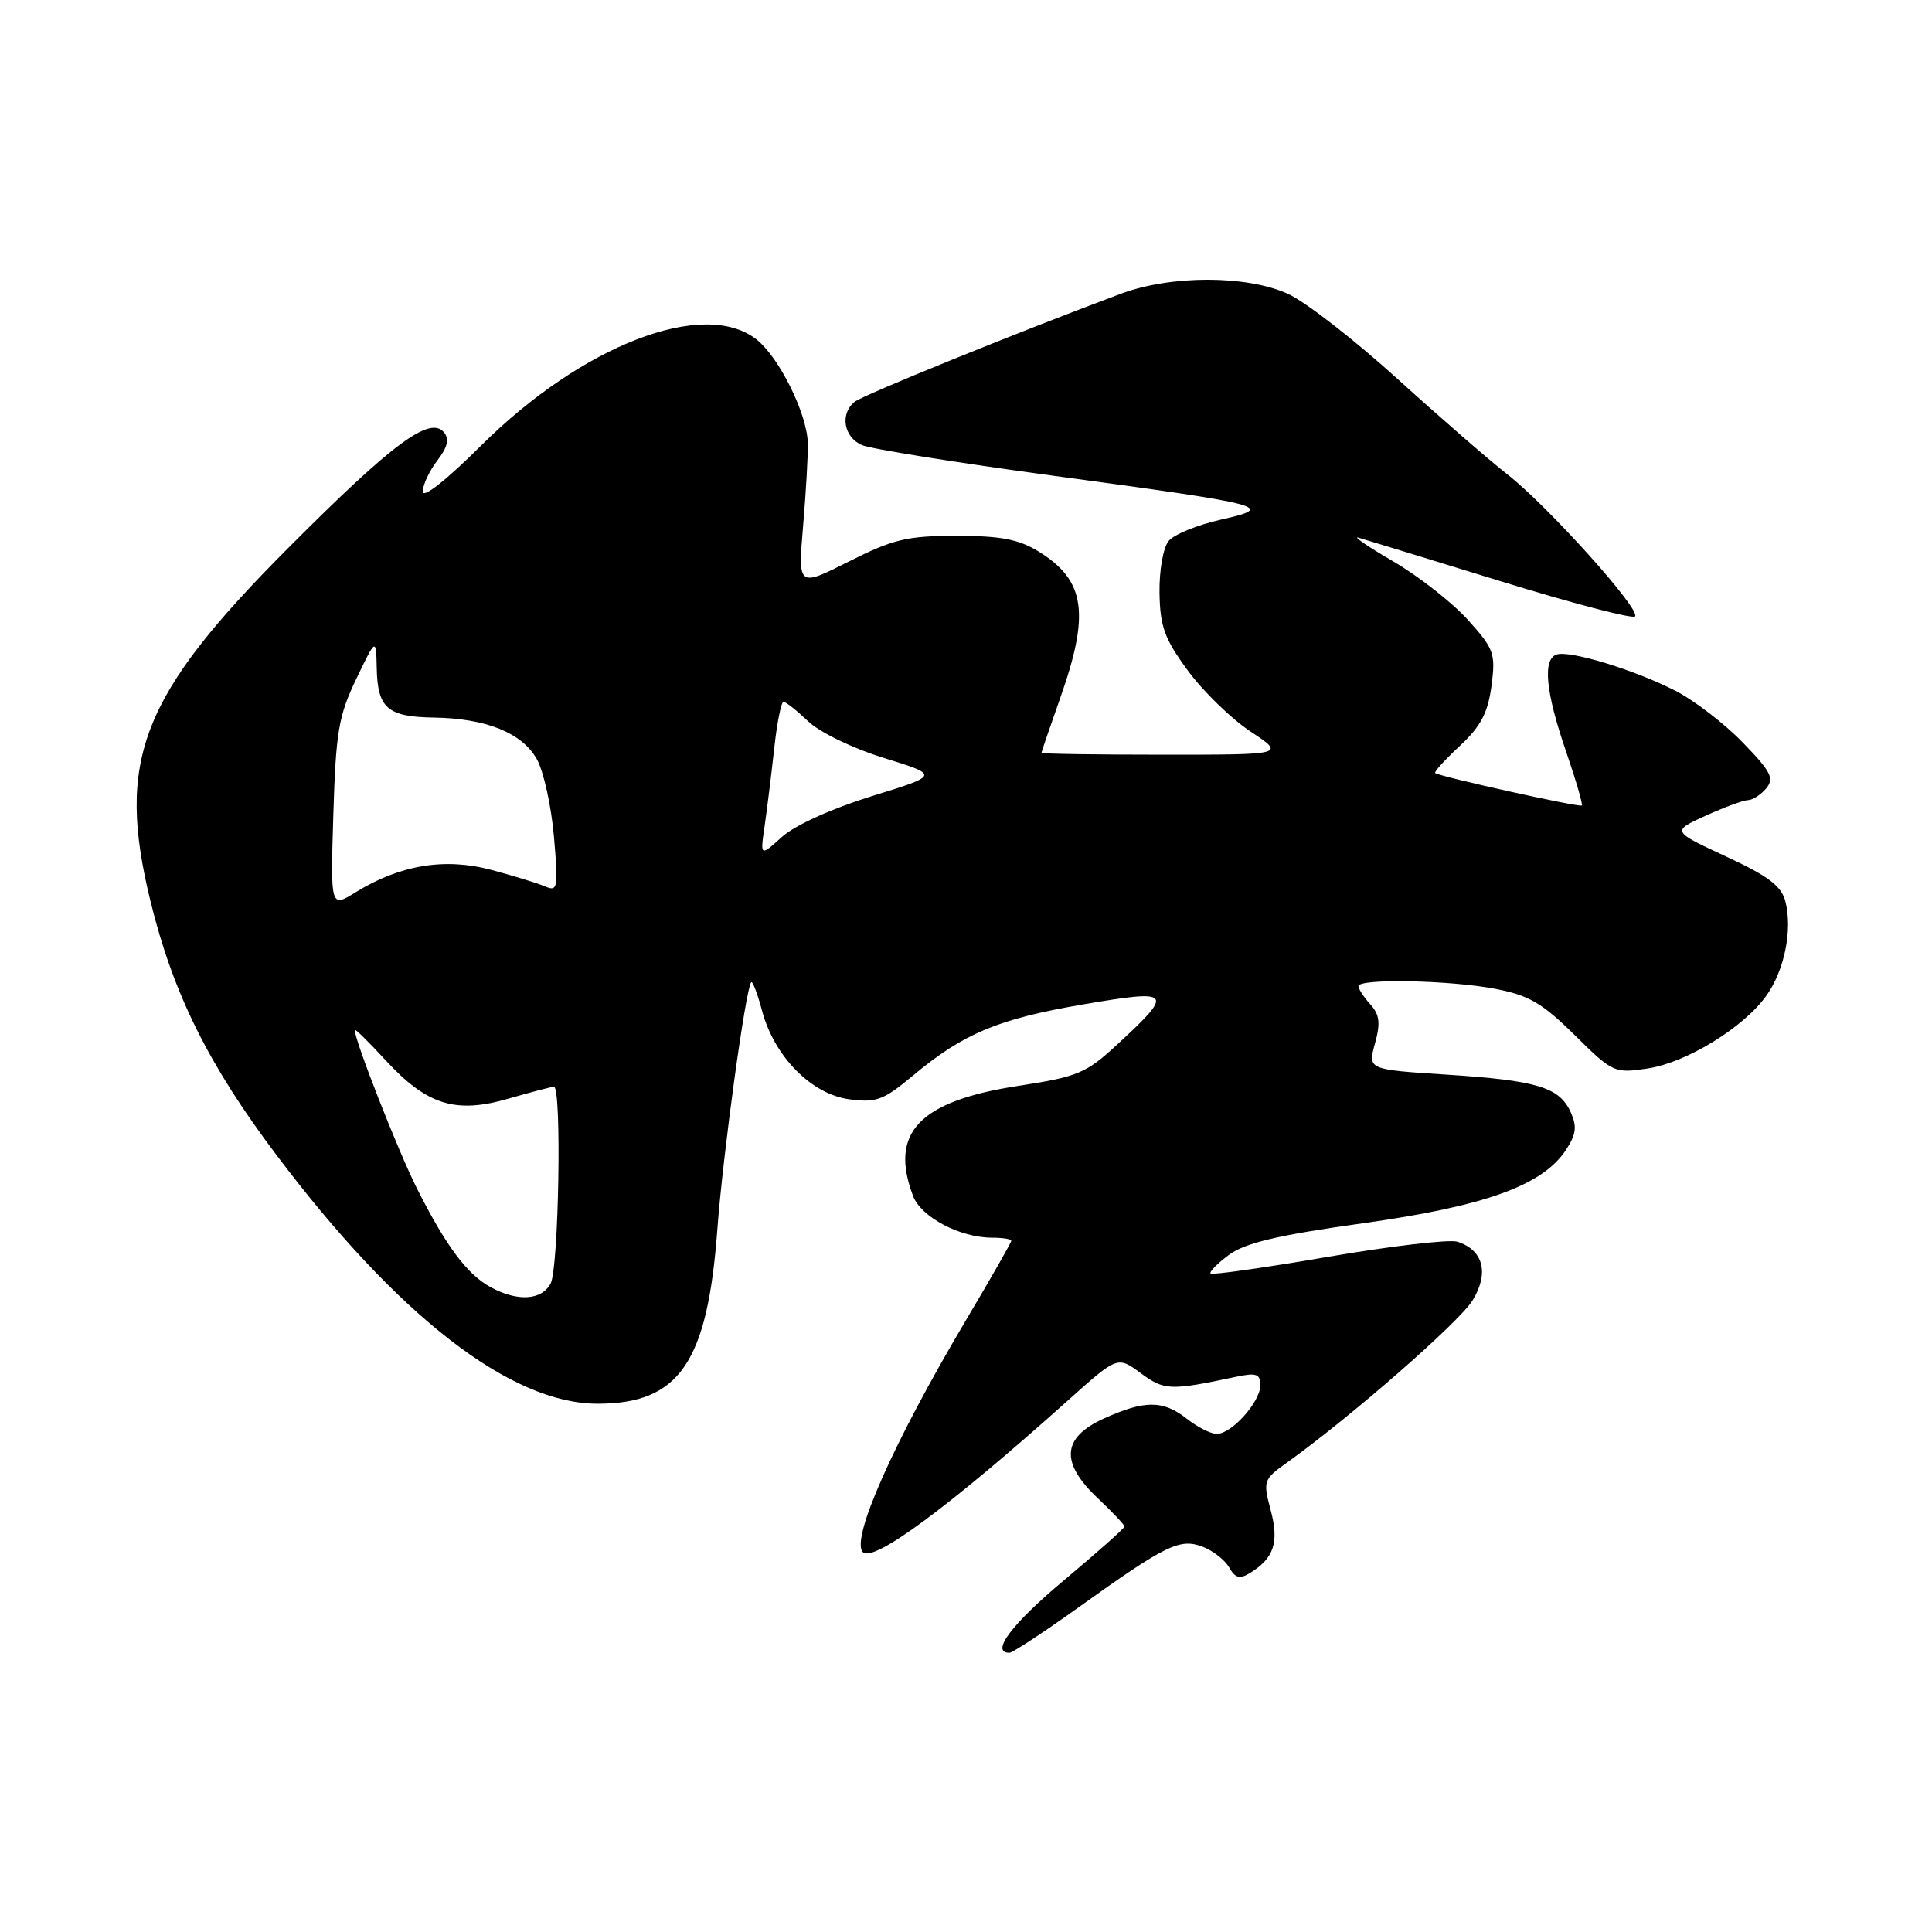 <?xml version="1.0" encoding="UTF-8" standalone="no"?>
<!DOCTYPE svg PUBLIC "-//W3C//DTD SVG 1.1//EN" "http://www.w3.org/Graphics/SVG/1.1/DTD/svg11.dtd" >
<svg xmlns="http://www.w3.org/2000/svg" xmlns:xlink="http://www.w3.org/1999/xlink" version="1.1" viewBox="0 0 256 256">
 <g >
 <path fill="currentColor"
d=" M 143.00 212.92 C 154.50 204.69 156.33 203.79 159.36 204.95 C 160.72 205.47 162.30 206.70 162.87 207.69 C 163.67 209.11 164.27 209.27 165.63 208.43 C 168.82 206.47 169.51 204.37 168.37 200.09 C 167.34 196.24 167.42 196.02 170.53 193.80 C 178.88 187.84 193.30 175.24 195.11 172.33 C 197.35 168.70 196.56 165.63 193.10 164.53 C 192.05 164.20 184.36 165.10 176.00 166.53 C 167.64 167.97 160.63 168.96 160.41 168.75 C 160.20 168.53 161.30 167.42 162.85 166.27 C 164.99 164.69 169.33 163.66 180.58 162.09 C 196.81 159.82 204.42 157.07 207.51 152.35 C 208.86 150.29 208.98 149.26 208.12 147.36 C 206.61 144.05 203.69 143.17 191.64 142.39 C 181.24 141.72 181.24 141.72 182.19 138.27 C 182.94 135.55 182.81 134.45 181.57 133.08 C 180.71 132.12 180.00 131.04 180.00 130.67 C 180.00 129.64 192.06 129.87 198.10 131.02 C 202.57 131.87 204.34 132.90 208.65 137.15 C 213.70 142.14 213.92 142.24 218.31 141.58 C 223.46 140.81 231.04 136.16 234.06 131.92 C 236.45 128.56 237.53 123.25 236.58 119.47 C 236.06 117.41 234.36 116.11 228.71 113.49 C 221.50 110.14 221.50 110.14 226.00 108.09 C 228.47 106.97 231.01 106.03 231.63 106.02 C 232.25 106.01 233.33 105.30 234.04 104.45 C 235.13 103.14 234.65 102.22 230.91 98.37 C 228.49 95.87 224.47 92.79 222.00 91.53 C 216.57 88.75 207.97 86.13 206.25 86.73 C 204.39 87.38 204.80 91.67 207.48 99.48 C 208.80 103.32 209.75 106.58 209.60 106.73 C 209.32 107.02 190.77 102.91 190.17 102.43 C 189.99 102.29 191.46 100.67 193.43 98.84 C 196.21 96.25 197.15 94.47 197.63 90.88 C 198.19 86.58 197.98 85.99 194.49 82.12 C 192.43 79.84 187.99 76.36 184.62 74.39 C 181.25 72.43 179.18 71.01 180.00 71.24 C 180.82 71.48 189.27 74.06 198.76 76.99 C 208.25 79.92 216.31 82.03 216.65 81.68 C 217.50 80.84 205.01 66.95 199.70 62.83 C 197.39 61.03 190.85 55.35 185.17 50.20 C 179.49 45.05 172.97 39.98 170.67 38.94 C 165.18 36.45 155.16 36.44 148.50 38.93 C 134.76 44.06 114.36 52.34 113.25 53.24 C 111.26 54.84 111.80 57.96 114.25 58.99 C 115.49 59.50 126.85 61.32 139.50 63.03 C 168.00 66.87 169.20 67.19 161.74 68.86 C 158.67 69.55 155.57 70.81 154.86 71.67 C 154.13 72.54 153.60 75.55 153.64 78.54 C 153.71 83.02 154.30 84.64 157.39 88.85 C 159.41 91.60 163.15 95.24 165.70 96.93 C 170.34 100.00 170.34 100.00 154.17 100.00 C 145.28 100.00 138.00 99.89 138.00 99.75 C 138.01 99.61 139.12 96.35 140.48 92.50 C 144.45 81.28 143.81 76.90 137.64 73.09 C 135.00 71.46 132.63 71.00 126.75 71.00 C 120.20 71.00 118.38 71.43 112.48 74.40 C 105.73 77.80 105.73 77.80 106.42 69.65 C 106.80 65.17 107.08 60.24 107.04 58.70 C 106.93 54.78 103.24 47.34 100.24 44.98 C 93.28 39.50 77.13 45.73 63.75 59.04 C 59.15 63.62 56.01 66.10 56.02 65.13 C 56.03 64.23 56.90 62.38 57.95 61.02 C 59.31 59.25 59.56 58.18 58.83 57.29 C 56.98 55.07 52.09 58.68 38.41 72.39 C 18.61 92.22 15.32 100.65 19.98 119.58 C 22.97 131.70 27.67 141.16 36.63 153.04 C 52.75 174.44 67.68 186.00 79.18 186.00 C 90.00 186.00 93.74 180.56 95.05 162.93 C 95.78 153.00 98.81 130.95 99.54 130.15 C 99.72 129.96 100.38 131.68 100.99 133.98 C 102.62 140.02 107.53 144.99 112.53 145.66 C 116.10 146.14 117.07 145.78 120.96 142.53 C 127.66 136.93 132.29 135.00 143.57 133.08 C 155.43 131.06 155.67 131.37 147.82 138.60 C 143.91 142.20 142.70 142.70 135.00 143.87 C 121.81 145.88 117.79 150.07 120.99 158.48 C 122.06 161.29 127.21 164.00 131.47 164.00 C 132.86 164.00 134.00 164.18 134.00 164.41 C 134.00 164.63 131.33 169.32 128.06 174.82 C 118.42 191.05 112.66 204.00 114.34 205.67 C 115.74 207.08 125.79 199.64 141.48 185.59 C 148.08 179.68 148.08 179.68 151.15 181.95 C 154.26 184.25 155.05 184.29 163.75 182.44 C 166.47 181.86 167.00 182.04 167.00 183.56 C 167.00 185.76 163.20 190.00 161.23 190.00 C 160.45 190.00 158.67 189.10 157.27 188.00 C 154.11 185.51 151.68 185.51 146.25 187.97 C 140.69 190.50 140.46 193.81 145.50 198.56 C 147.43 200.38 149.00 202.05 149.00 202.27 C 149.00 202.50 145.40 205.69 141.00 209.38 C 134.06 215.18 131.19 219.00 133.75 219.00 C 134.17 219.00 138.33 216.26 143.00 212.92 Z  M 65.00 170.55 C 61.88 168.85 59.08 165.08 55.23 157.44 C 52.73 152.46 47.00 137.86 47.00 136.46 C 47.00 136.23 48.84 138.04 51.08 140.47 C 56.57 146.43 60.37 147.62 67.39 145.57 C 70.37 144.71 73.08 144.00 73.40 144.00 C 74.45 144.00 74.04 168.05 72.96 170.07 C 71.76 172.31 68.57 172.50 65.00 170.55 Z  M 44.17 107.90 C 44.50 97.00 44.87 94.83 47.19 90.00 C 49.83 84.50 49.83 84.50 49.92 88.55 C 50.03 93.84 51.35 94.98 57.45 95.08 C 64.40 95.18 69.17 97.10 71.13 100.59 C 72.03 102.19 73.05 106.81 73.40 110.86 C 73.99 117.65 73.90 118.17 72.27 117.47 C 71.30 117.05 68.08 116.06 65.12 115.27 C 58.98 113.62 53.01 114.60 47.14 118.22 C 43.79 120.30 43.79 120.30 44.17 107.90 Z  M 101.31 109.50 C 101.63 107.30 102.20 102.69 102.58 99.25 C 102.95 95.81 103.51 93.00 103.82 93.00 C 104.14 93.00 105.60 94.16 107.09 95.58 C 108.60 97.03 113.02 99.17 117.14 100.44 C 124.50 102.72 124.50 102.72 115.50 105.50 C 110.22 107.14 105.31 109.36 103.62 110.89 C 100.73 113.50 100.73 113.50 101.31 109.50 Z "/>
</g>
</svg>